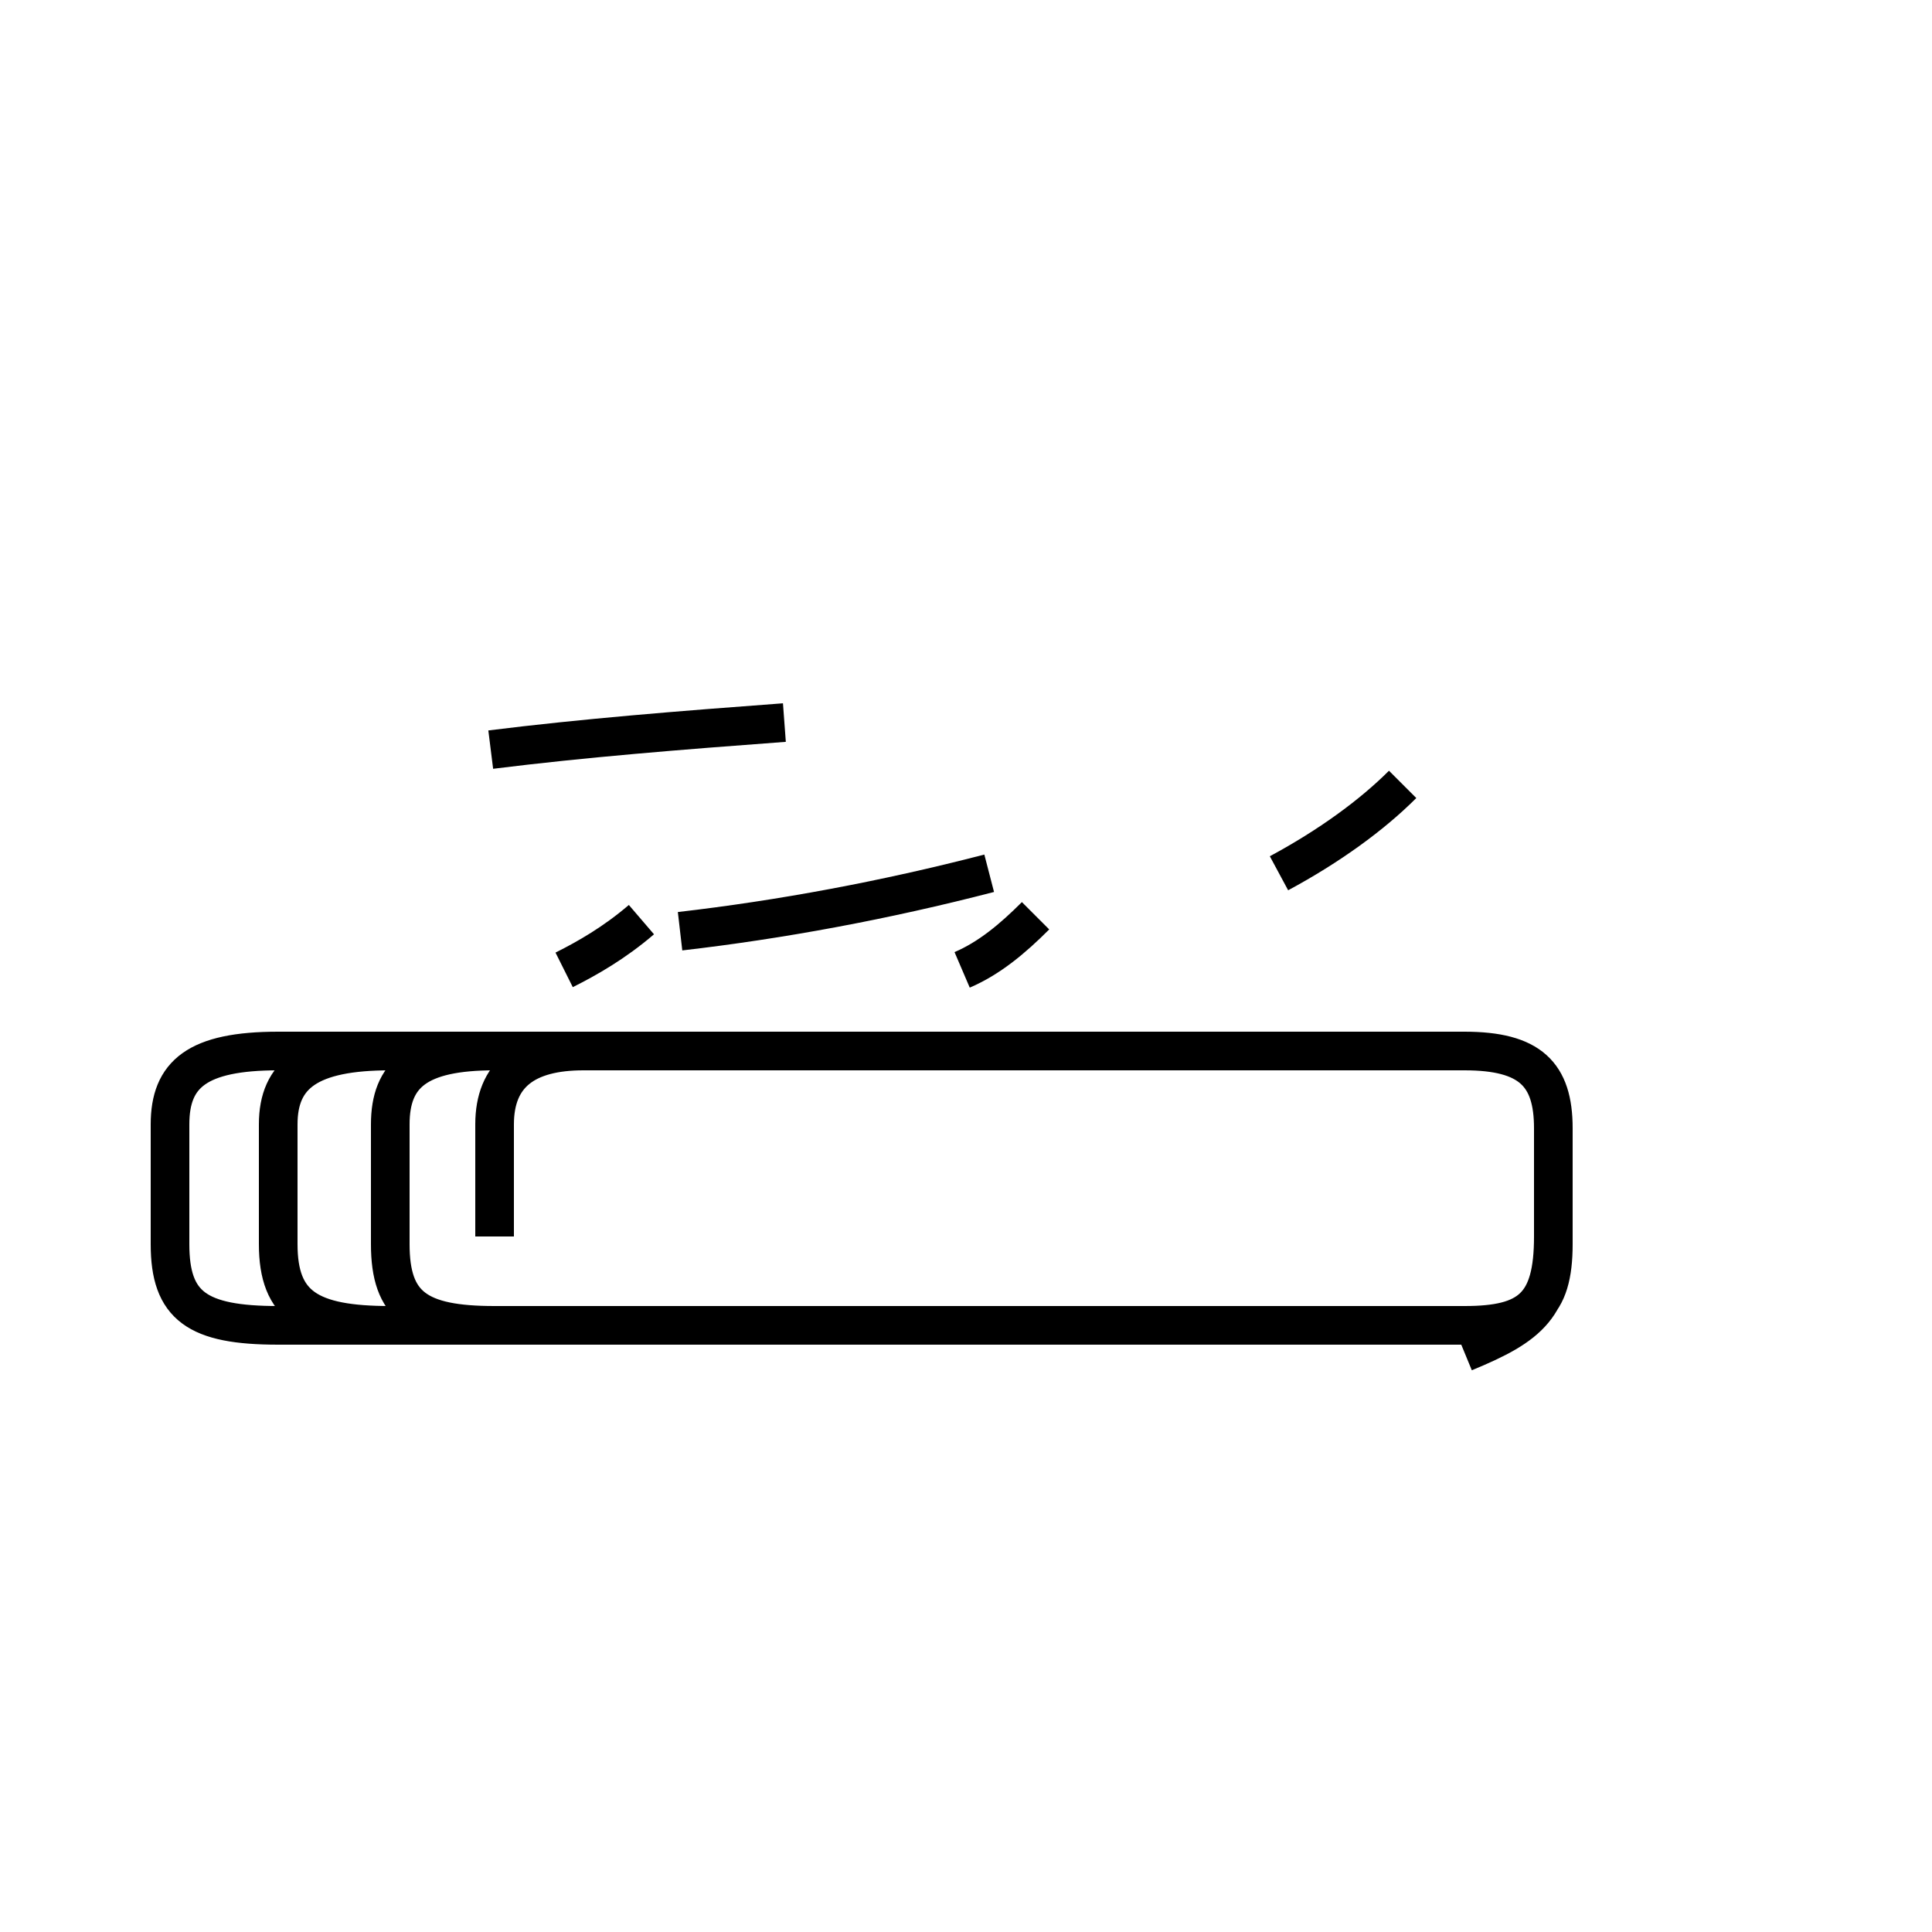 <?xml version='1.0' encoding='utf8'?>
<svg viewBox="0.0 -44.0 50.0 50.0" version="1.1" xmlns="http://www.w3.org/2000/svg">
<rect x="0.0" y="-44.0" width="50.0" height="50.0" fill="#808080" stroke="none"/>
<rect x="-1000" y="-1000" width="2000" height="2000" stroke="white" fill="white"/>
<g style="fill:none; stroke:#000000;  stroke-width:1">
<path d="M 12.7 24.6 C 15.1 24.9 17.6 25.1 20.3 25.3 M 25.6 21.4 C 22.9 20.7 20.2 20.2 17.6 19.9 M 33.1 21.4 C 34.4 22.1 35.5 22.9 36.3 23.7 M 14.6 18.9 C 15.2 19.2 15.9 19.6 16.6 20.2 M 24.9 18.9 C 25.6 19.2 26.2 19.7 26.8 20.3 M 12.8 12.0 L 12.8 14.9 C 12.8 16.2 13.6 16.8 15.1 16.8 L 37.9 16.8 C 39.6 16.8 40.2 16.2 40.2 14.8 L 40.2 11.8 C 40.2 10.2 39.6 9.7 37.9 9.7 L 12.8 9.7 C 10.8 9.7 10.1 10.2 10.1 11.8 L 10.1 14.9 C 10.1 16.2 10.8 16.8 12.8 16.8 L 37.9 16.8 C 39.6 16.8 40.2 16.2 40.2 14.8 L 40.2 12.0 C 40.2 10.2 39.6 9.7 37.9 9.7 L 10.1 9.7 C 8.0 9.7 7.2 10.2 7.2 11.8 L 7.2 14.9 C 7.2 16.2 8.0 16.8 10.1 16.8 L 37.9 16.8 C 39.6 16.8 40.2 16.2 40.2 14.8 L 40.2 12.0 C 40.2 10.2 39.6 9.7 37.9 9.7 L 10.1 9.7 C 8.0 9.7 7.2 10.2 7.2 11.8 L 7.2 14.9 C 7.2 16.2 8.0 16.8 10.1 16.8 L 37.9 16.8 C 39.6 16.8 40.2 16.2 40.2 14.8 L 40.2 12.0 C 40.2 10.2 39.6 9.7 37.9 9.7 L 7.2 9.7 C 5.1 9.7 4.4 10.2 4.4 11.8 L 4.4 14.9 C 4.4 16.2 5.1 16.8 7.2 16.8 L 37.9 16.8 C 39.6 16.8 40.2 16.2 40.2 14.8 L 40.2 12.0 C 40.2 10.2 39.6 9.7 37.9 9.7 L 7.2 9.7 C 5.1 9.7 4.4 10.2 4.4 11.8 L 4.4 14.9 C 4.4 16.2 5.1 16.8 7.2 16.8 L 37.9 16.8 C 39.6 16.8 40.2 16.2 40.2 14.8 L 40.2 12.0 C 40.2 10.2 39.6 9.7 37.9 9.7 L 10.1 9.7 C 8.0 9.7 7.2 10.2 7.2 11.8 L 7.2 14.9 C 7.2 16.2 8.0 16.8 10.1 16.8 L 37.9 16.8 C 39.6 16.8 40.2 16.2 40.2 14.8 L 40.2 12.0 C 40.2 10.2 39.6 9.7 37.9 9.7 L 7.2 9.7 C 5.1 9.7 4.4 10.2 4.4 11.8 L 4.4 14.9 C 4.4 16.2 5.1 16.8 7.2 16.8 L 37.9 16.8 C 39.6 16.8 40.2 16.2 40.2 14.8 L 40.2 12.0 C 40.2 10.2 39.6 9.7 37.9 9.7 L 7.2 9.7 C 5.1 9.7 4.4 10.2 4.4 11.8 L 4.4 14.9 C 4.4 16.2 5.1 16.8 7.2 16.8 L 37.9 16.8 C 39.6 16.8 40.2 16.2 40.2 14.8 L 40.2 12.0 C 40.2 10.2 39.6 9.7 37.9 9.7 L 10.1 9.7 C 8.0 9.7 7.2 10.2 7.2 11.8 L 7.2 14.9 C 7.2 16.2 8.0 16.8 10.1 16.8 L 37.9 16.8 C 39.6 16.8 40.2 16.2 40.2 14.8 L 40.2 12.0 C 40.2 10.2 39.6 9.7 37.9 9.7 L 7.2 9.7 C 5.1 9.7 4.4 10.2 4.4 11.8 L 4.4 14.9 C 4.4 16.2 5.1 16.8 7.2 16.8 L 37.9 16.8 C 39.6 16.8 40.2 16.2 40.2 14.8 L 40.2 12.0 C 40.2 10.2 39.6 9.7 37.9 9.7 L 7.2 9.7 C 5.1 9.7 4.4 10.2 4.4 11.8 L 4.4 14.9 C 4.4 16.2 5.1 16.8 7.2 16.8 L 37.9 16.8 C 39.6 16.8 40.2 16.2 40.2 14.8 L 40.2 12.0 C 40.2 10.2 39.6 9.7 37.9 9.7 L 10.1 9.7 C 8.0 9.7 7.2 10.2 7.2 11.8 L 7.2 14.9 C 7.2 16.2 8.0 16.8 10.1 16.8 L 37.9 16.8 C 39.6 16.8 40.2 16.2 40.2 14.8 L 40.2 12.0 C 40.2 10.2 39.6 9.7 37.9 9.7 L 7.2 9.7 C 5.1 9.7 4.4 10.2 4.4 11.8 L 4.4 14.9 C 4.4 16.2 5.1 16.8 7.2 16.8 L 37.9 16.8 C 39.6 16.8 40.2 16.2 40.2 14.8 L 40.2 12.0 C 40.2 10.2 39.6 9.7 37.9 9." transform="scale(1, -1)" />
</g>
</svg>